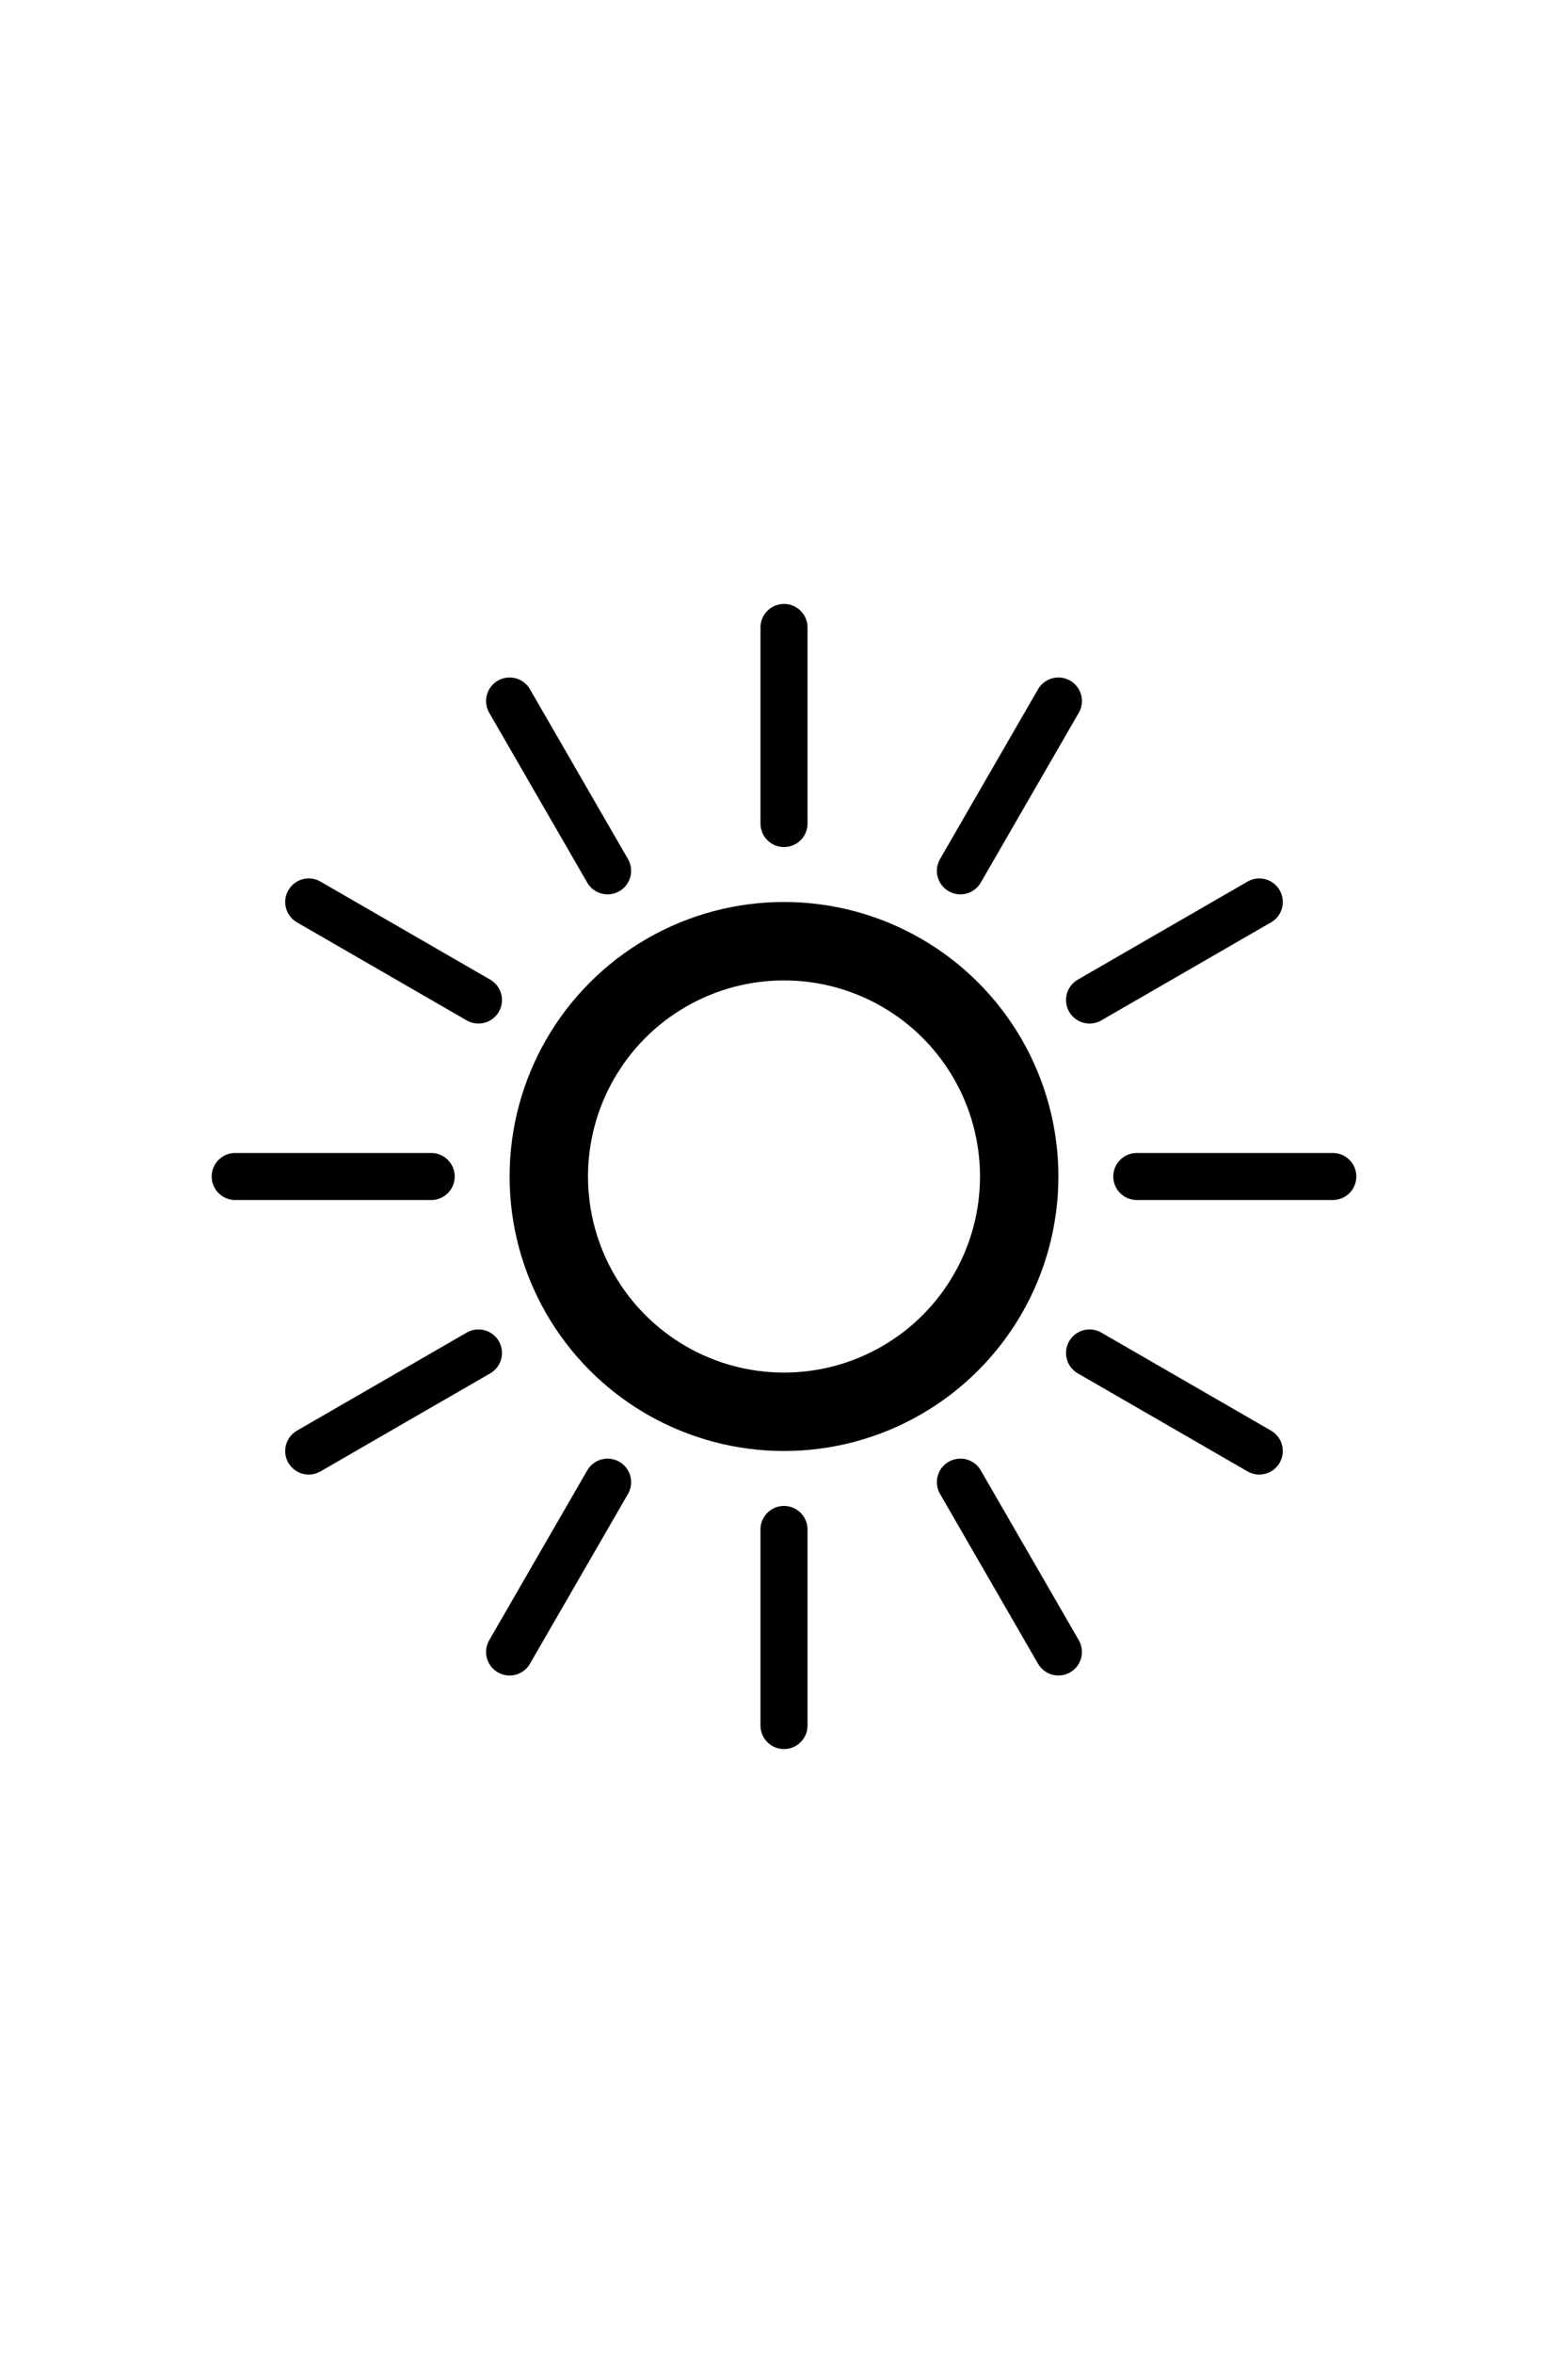 <?xml version="1.0" encoding="UTF-8"?>
<svg width="100" height="150" version="1.1" viewBox="0 0 100 150" xmlns="http://www.w3.org/2000/svg">
 <g fill="none" stroke="#000" stroke-linecap="round">
  <circle cx="50" cy="75" r="15" stroke-linejoin="round" stroke-width="5"/>
  <g stroke-width="3">
   <path d="m50 52.5v-12.5"/>
   <path d="m50 110v-12.5"/>
   <path d="m38.75 55.514-6.25-10.825"/>
   <path d="m67.5 105.31-6.25-10.825"/>
   <path d="m30.514 63.75-10.825-6.25"/>
   <path d="m80.311 92.5-10.825-6.25"/>
   <path d="m27.5 75h-12.5"/>
   <path d="m85 75-12.5-1e-6"/>
   <path d="m30.514 86.25-10.825 6.25"/>
   <path d="m80.311 57.5-10.825 6.25"/>
   <path d="m38.75 94.486-6.25 10.825"/>
   <path d="m67.5 44.689-6.25 10.825"/>
  </g>
 </g>
</svg>
